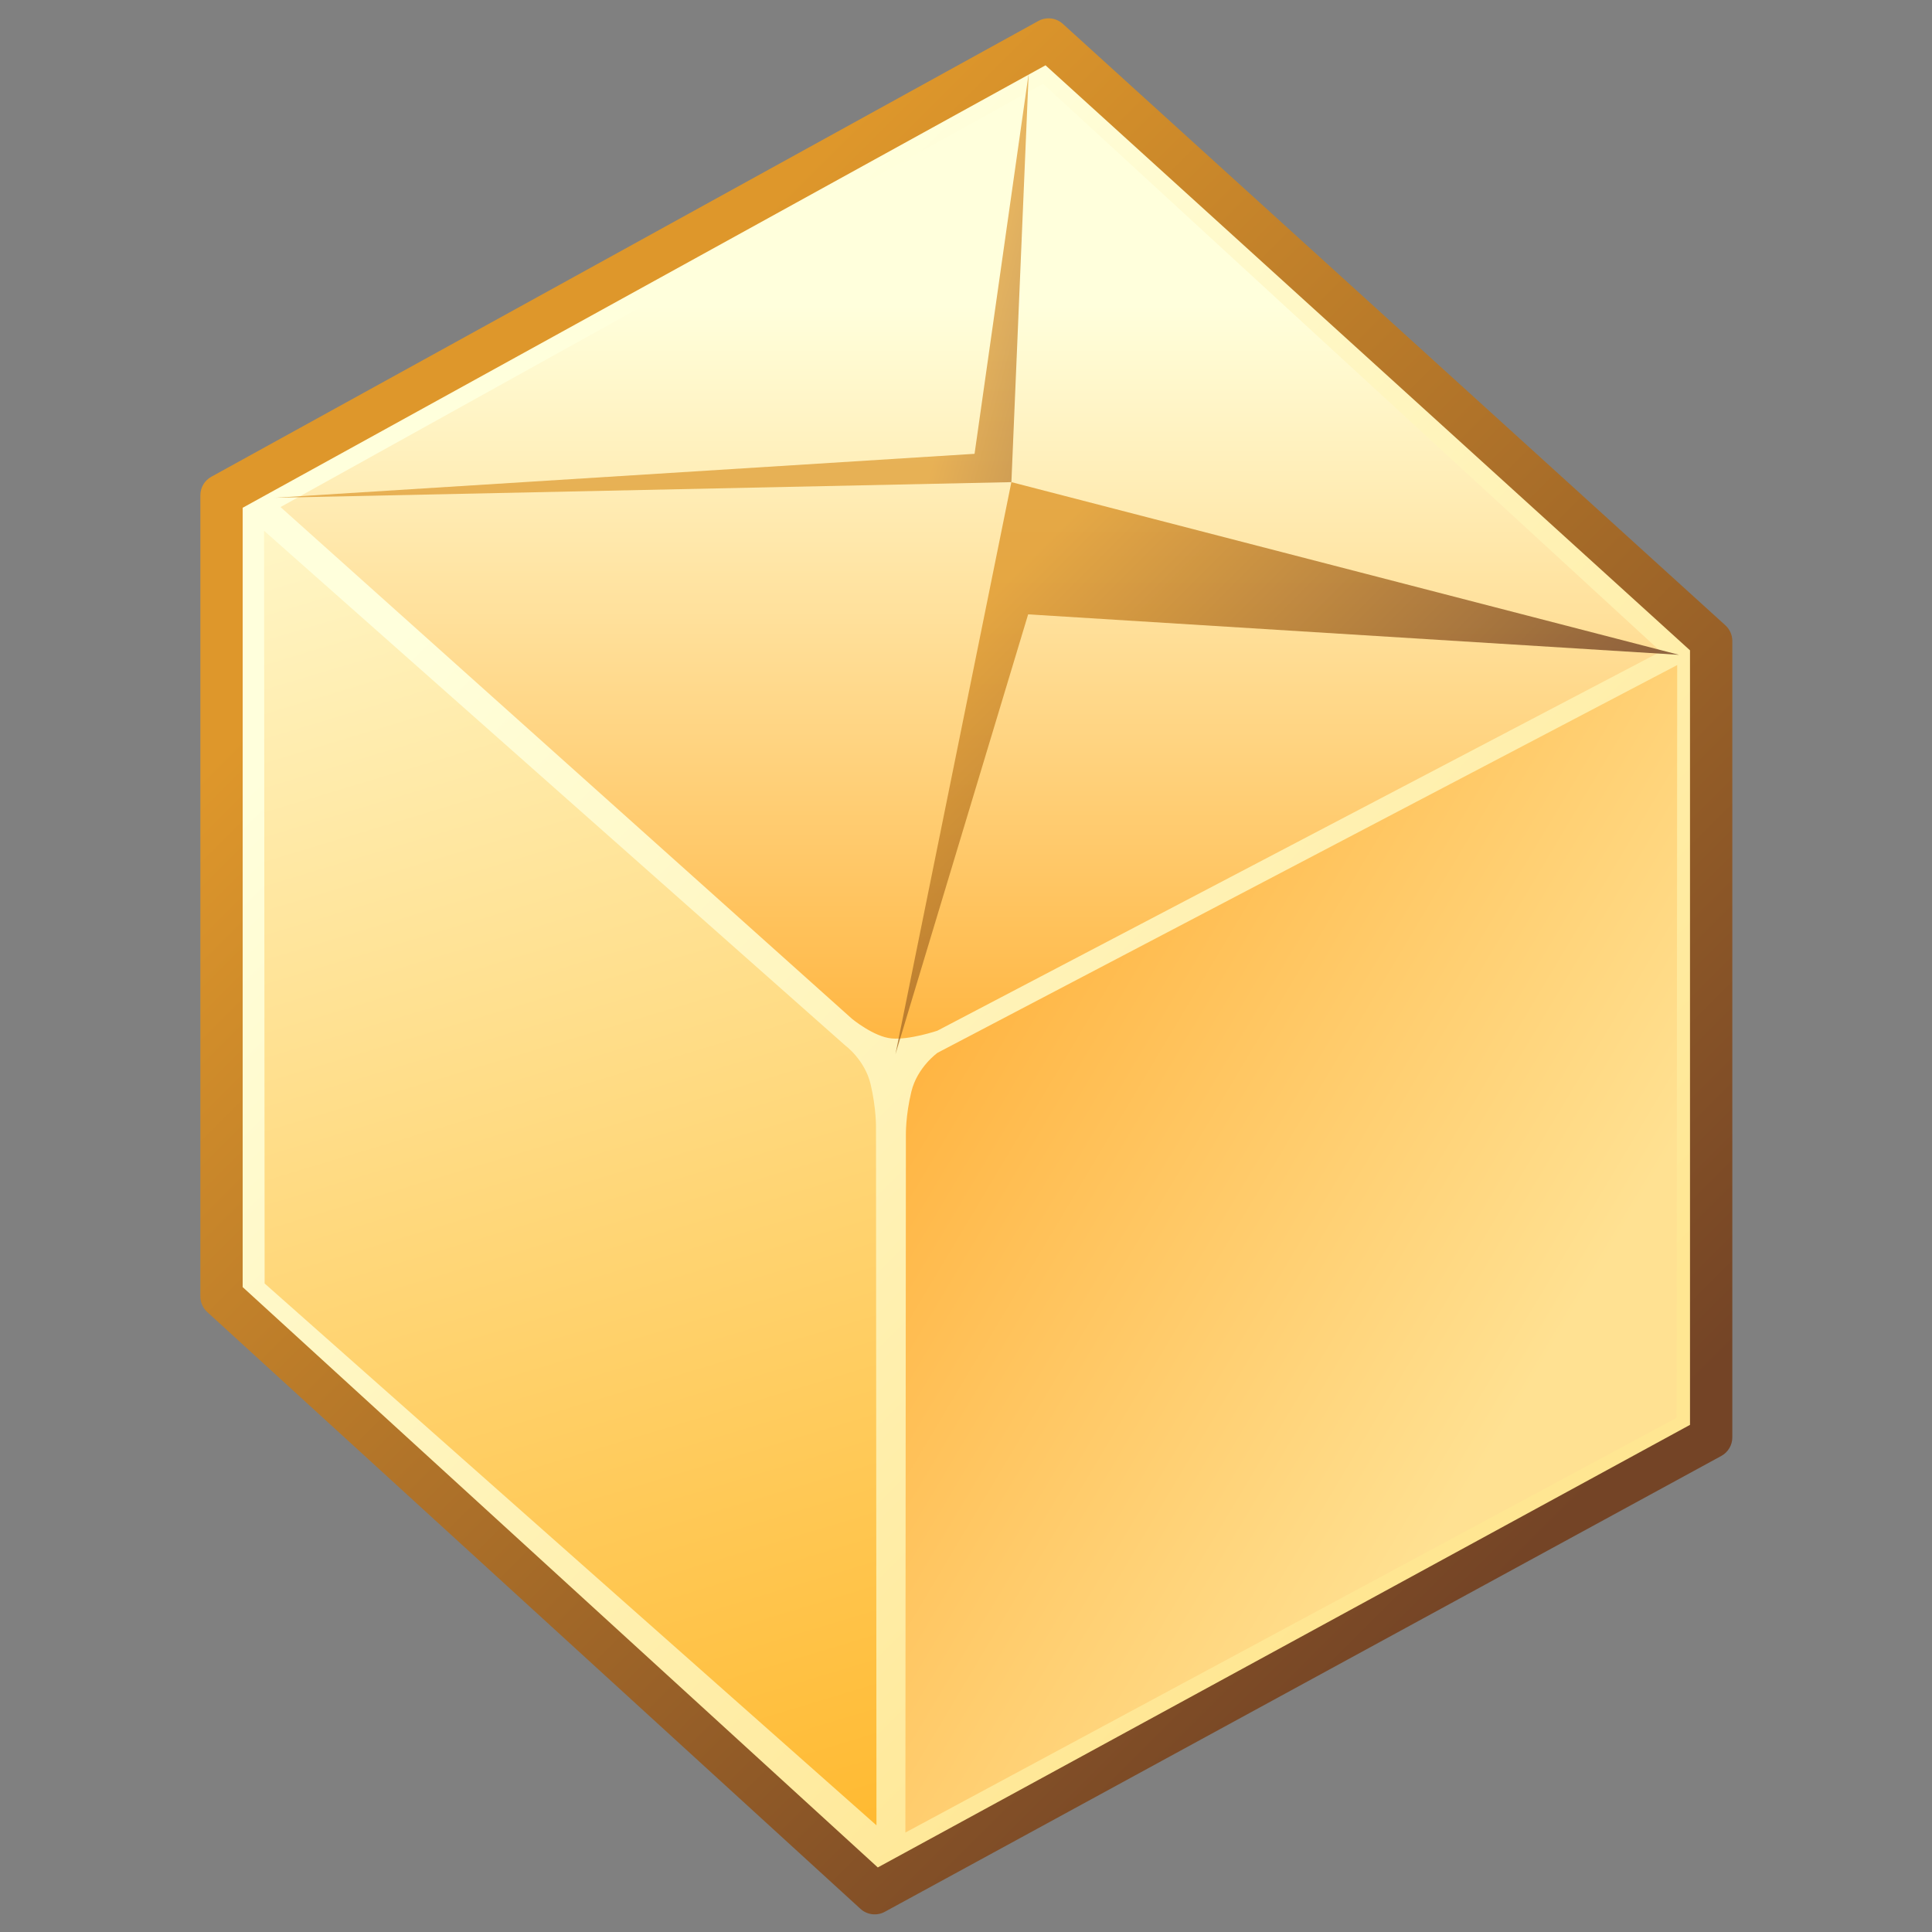 <?xml version="1.0" encoding="UTF-8" standalone="no"?>
<!-- Created with Inkscape (http://www.inkscape.org/) -->
<svg
   xmlns:a="http://ns.adobe.com/AdobeSVGViewerExtensions/3.0/"
   xmlns:dc="http://purl.org/dc/elements/1.1/"
   xmlns:cc="http://web.resource.org/cc/"
   xmlns:rdf="http://www.w3.org/1999/02/22-rdf-syntax-ns#"
   xmlns:svg="http://www.w3.org/2000/svg"
   xmlns="http://www.w3.org/2000/svg"
   xmlns:sodipodi="http://sodipodi.sourceforge.net/DTD/sodipodi-0.dtd"
   xmlns:inkscape="http://www.inkscape.org/namespaces/inkscape"
   version="1.0"
   width="128"
   height="128"
   viewBox="0 0 128 128"
   id="svg1862"
   xml:space="preserve"
   sodipodi:version="0.32"
   inkscape:version="0.44.1"
   sodipodi:docname="tgz.svg"
   sodipodi:docbase="/home/qt-devel/projects/Memory/svg"><rect x="0" y="0" width="128" height="128" fill="#808080" stroke="none"/><sodipodi:namedview
   inkscape:window-height="583"
   inkscape:window-width="988"
   inkscape:pageshadow="2"
   inkscape:pageopacity="0.0"
   guidetolerance="10.0"
   gridtolerance="10.0"
   objecttolerance="10.0"
   borderopacity="1.0"
   bordercolor="#666666"
   pagecolor="#ffffff"
   id="base"
   inkscape:zoom="2.953125"
   inkscape:cx="64"
   inkscape:cy="68.73533"
   inkscape:window-x="284"
   inkscape:window-y="141"
   inkscape:current-layer="svg1862" /><defs
   id="defs1992">
		
		
	
			
			<linearGradient
   x1="-3.728"
   y1="10.651"
   x2="127.593"
   y2="10.651"
   id="XMLID_4_"
   gradientUnits="userSpaceOnUse">
				<stop
   style="stop-color:#b3caff;stop-opacity:1"
   offset="0"
   id="stop1899" />
				<stop
   style="stop-color:#0053bd;stop-opacity:1"
   offset="1"
   id="stop1901" />
				<a:midPointStop
   style="stop-color:#B3CAFF"
   offset="0" />
				<a:midPointStop
   style="stop-color:#B3CAFF"
   offset="0.5" />
				<a:midPointStop
   style="stop-color:#0053BD"
   offset="1" />
			</linearGradient>
			
			
			
			
		</defs>
	<g
   id="g1905"
   transform="matrix(1.467,0,0,1.467,-27.216,-33.321)">
				<linearGradient
   x1="85.302"
   y1="89.571"
   x2="41.845"
   y2="46.114"
   id="XMLID_5_"
   gradientUnits="userSpaceOnUse">
					<stop
   style="stop-color:#ffe692;stop-opacity:1"
   offset="0"
   id="stop1908" />
					<stop
   style="stop-color:#ffffdc;stop-opacity:1"
   offset="1"
   id="stop1910" />
					<a:midPointStop
   style="stop-color:#FFE692"
   offset="0" />
					<a:midPointStop
   style="stop-color:#FFE692"
   offset="0.5" />
					<a:midPointStop
   style="stop-color:#FFFFDC"
   offset="1" />
				</linearGradient>
				<path
   d="M 28.555,81.263 L 28.555,45.083 L 65.907,24.497 L 95.83,51.662 L 95.83,87.63 L 58.055,108.215 L 28.555,81.263 z "
   style="fill:url(#XMLID_5_)"
   id="path1912" />
				<linearGradient
   x1="88.085"
   y1="92.355"
   x2="40.494"
   y2="44.764"
   id="XMLID_6_"
   gradientUnits="userSpaceOnUse">
					<stop
   style="stop-color:#744426;stop-opacity:1"
   offset="0"
   id="stop1915" />
					<stop
   style="stop-color:#de972b;stop-opacity:1"
   offset="1"
   id="stop1917" />
					<a:midPointStop
   style="stop-color:#744426"
   offset="0" />
					<a:midPointStop
   style="stop-color:#744426"
   offset="0.5" />
					<a:midPointStop
   style="stop-color:#DE972B"
   offset="1" />
				</linearGradient>
				<path
   d="M 65.446,23.661 L 28.094,44.246 C 27.789,44.414 27.601,44.734 27.601,45.082 L 27.601,81.262 C 27.601,81.531 27.712,81.785 27.911,81.967 L 57.411,108.92 C 57.712,109.195 58.154,109.249 58.512,109.054 L 96.287,88.468 C 96.596,88.301 96.787,87.979 96.787,87.629 L 96.787,51.662 C 96.787,51.393 96.674,51.137 96.475,50.955 L 66.549,23.789 C 66.245,23.515 65.803,23.464 65.446,23.661 z M 65.77,25.663 C 66.736,26.54 94.273,51.538 94.876,52.084 C 94.876,52.9 94.876,85.972 94.876,87.063 C 93.921,87.583 59.339,106.428 58.195,107.051 C 57.234,106.172 30.109,81.387 29.511,80.841 C 29.511,80.029 29.511,46.73 29.511,45.646 C 30.457,45.125 64.629,26.292 65.77,25.663 z "
   style="fill:url(#XMLID_6_)"
   id="path1919" />
				<linearGradient
   x1="53.9"
   y1="108.346"
   x2="32.111"
   y2="36.189"
   id="XMLID_7_"
   gradientUnits="userSpaceOnUse">
					<stop
   style="stop-color:#ffb82d;stop-opacity:1"
   offset="0"
   id="stop1922" />
					<stop
   style="stop-color:#ffffdc;stop-opacity:1"
   offset="1"
   id="stop1924" />
					<a:midPointStop
   style="stop-color:#FFB82D"
   offset="0" />
					<a:midPointStop
   style="stop-color:#FFB82D"
   offset="0.5" />
					<a:midPointStop
   style="stop-color:#FFFFDC"
   offset="1" />
				</linearGradient>
				<path
   d="M 58.114,73.658 L 58.135,105.149 L 30.503,80.678 L 30.478,46.684 L 56.731,69.934 C 56.731,69.934 57.613,70.58 57.872,71.686 C 58.132,72.79 58.114,73.658 58.114,73.658 z "
   style="fill:url(#XMLID_7_)"
   id="path1926" />
				<linearGradient
   x1="49.556"
   y1="62.829"
   x2="87.605"
   y2="85.512"
   id="XMLID_8_"
   gradientUnits="userSpaceOnUse">
					<stop
   style="stop-color:#ffa221;stop-opacity:1"
   offset="0"
   id="stop1929" />
					<stop
   style="stop-color:#ffe192;stop-opacity:1"
   offset="1"
   id="stop1931" />
					<a:midPointStop
   style="stop-color:#FFA221"
   offset="0" />
					<a:midPointStop
   style="stop-color:#FFA221"
   offset="0.5" />
					<a:midPointStop
   style="stop-color:#FFE192"
   offset="1" />
				</linearGradient>
				<path
   d="M 59.464,73.985 L 59.441,105.475 L 94.273,86.742 L 94.298,52.749 L 60.893,70.26 C 60.893,70.26 59.98,70.907 59.712,72.012 C 59.443,73.117 59.464,73.985 59.464,73.985 z "
   style="fill:url(#XMLID_8_)"
   id="path1933" />
				<linearGradient
   x1="62.388"
   y1="74.371"
   x2="62.388"
   y2="36.49"
   id="XMLID_9_"
   gradientUnits="userSpaceOnUse">
					<stop
   style="stop-color:#ffac2d;stop-opacity:1"
   offset="0"
   id="stop1936" />
					<stop
   style="stop-color:#ffffdc;stop-opacity:1"
   offset="1"
   id="stop1938" />
					<a:midPointStop
   style="stop-color:#FFAC2D"
   offset="0" />
					<a:midPointStop
   style="stop-color:#FFAC2D"
   offset="0.5" />
					<a:midPointStop
   style="stop-color:#FFFFDC"
   offset="1" />
				</linearGradient>
				<path
   d="M 65.658,26.496 L 93.554,52.14 L 60.884,69.263 C 60.884,69.263 59.624,69.687 58.818,69.612 C 58.011,69.538 57.027,68.723 57.027,68.723 L 31.221,45.613 L 65.658,26.496 z "
   style="fill:url(#XMLID_9_)"
   id="path1940" />
				<linearGradient
   x1="80.296"
   y1="64.916"
   x2="64.229"
   y2="48.849"
   id="XMLID_10_"
   gradientUnits="userSpaceOnUse">
					<stop
   style="stop-color:#744426;stop-opacity:1"
   offset="0"
   id="stop1943" />
					<stop
   style="stop-color:#de972b;stop-opacity:1"
   offset="1"
   id="stop1945" />
					<a:midPointStop
   style="stop-color:#744426"
   offset="0" />
					<a:midPointStop
   style="stop-color:#744426"
   offset="0.5" />
					<a:midPointStop
   style="stop-color:#DE972B"
   offset="1" />
				</linearGradient>
				<path
   d="M 58.992,70.326 L 64.228,44.488 L 94.38,52.287 L 64.985,50.459 L 58.992,70.326 z "
   style="opacity:0.8;fill:url(#XMLID_10_)"
   id="path1947" />
				<linearGradient
   x1="73.049"
   y1="42.362"
   x2="61.824"
   y2="39.339"
   id="XMLID_11_"
   gradientUnits="userSpaceOnUse">
					<stop
   style="stop-color:#744426;stop-opacity:1"
   offset="0"
   id="stop1950" />
					<stop
   style="stop-color:#de972b;stop-opacity:1"
   offset="1"
   id="stop1952" />
					<a:midPointStop
   style="stop-color:#744426"
   offset="0" />
					<a:midPointStop
   style="stop-color:#744426"
   offset="0.5" />
					<a:midPointStop
   style="stop-color:#DE972B"
   offset="1" />
				</linearGradient>
				<path
   d="M 65.009,26.032 L 64.229,44.488 L 30.957,45.194 L 62.565,43.209 L 65.009,26.032 z "
   style="opacity:0.7;fill:url(#XMLID_11_)"
   id="path1954" />
			</g><path
   d="M 128,128 L 0,128 L 0,0 L 128,0 L 128,128 z "
   style="fill:none"
   id="path1989" />
</svg>